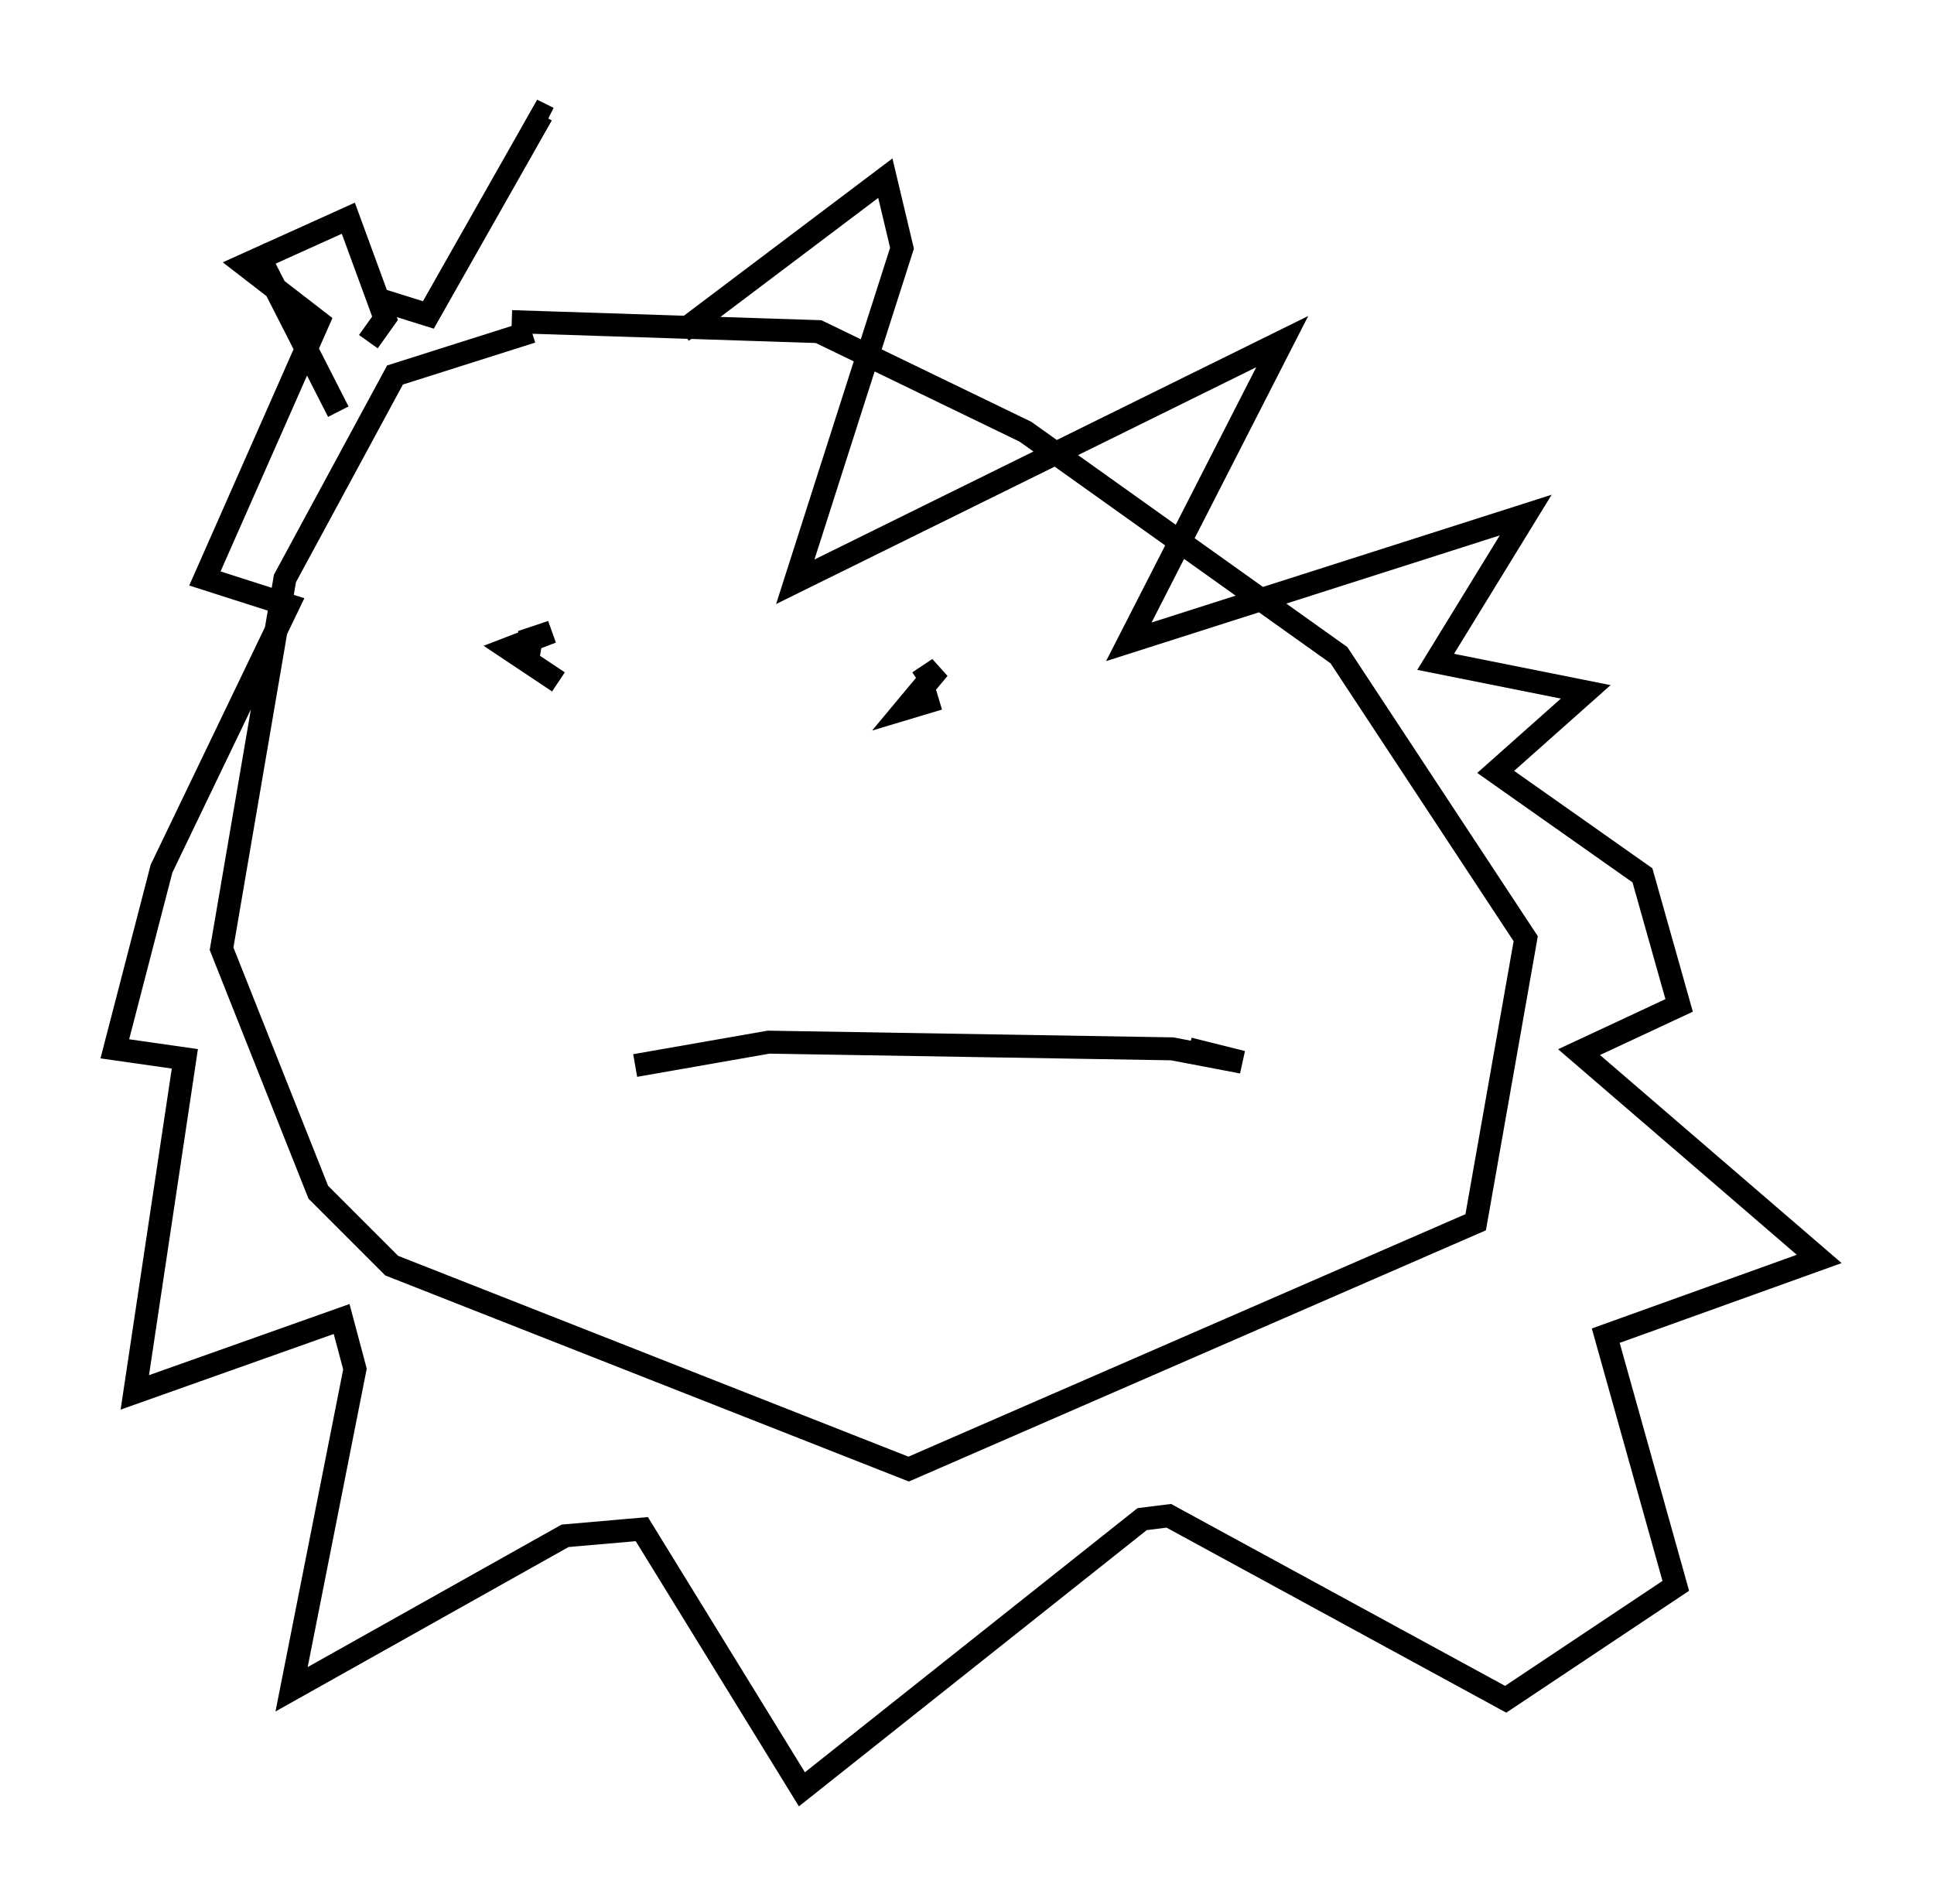 <?xml version="1.0" encoding="utf-8" ?>
<svg baseProfile="full" height="82.916" version="1.1" width="84.223" xmlns="http://www.w3.org/2000/svg" xmlns:ev="http://www.w3.org/2001/xml-events" xmlns:xlink="http://www.w3.org/1999/xlink"><defs /><rect fill="white" height="82.916" width="84.223" x="0" y="0" /><path d="M25.626, 14.441 m-2.469, 0.0 l-5.955, 1.888 -4.793, 8.86 l-2.76, 16.123 4.212, 10.603 l3.196, 3.196 22.514, 8.86 l24.693, -10.749 2.179, -12.346 l-8.134, -12.346 -13.654, -9.732 l-9.006, -4.358 -13.363, -0.436 m-7.553, 3.922 l-3.631, -7.117 m5.229, 2.179 l2.324, 0.726 4.939, -8.715 l0.291, 0.145 m5.81, 9.296 l8.86, -6.682 0.726, 3.05 l-4.648, 14.525 21.207, -10.458 l-6.682, 13.073 17.285, -5.52 l-3.922, 6.391 6.536, 1.307 l-3.922, 3.486 6.391, 4.503 l1.598, 5.665 -4.358, 2.034 l10.458, 9.006 -9.296, 3.341 l3.05, 10.894 -7.408, 4.939 l-14.67, -7.989 -1.162, 0.145 l-14.816, 11.765 -6.972, -11.33 l-3.341, 0.291 -11.911, 6.682 l2.76, -13.944 -0.581, -2.179 l-9.006, 3.196 2.179, -14.525 l-3.05, -0.436 2.034, -7.844 l5.52, -11.475 -3.631, -1.162 l4.939, -11.184 -3.196, -2.469 l4.503, -2.034 1.598, 4.358 l-0.726, 1.017 m8.279, 14.816 l-2.179, -1.453 1.888, -0.726 l-1.307, 0.436 0.872, 0.145 m17.285, 2.324 l-1.453, 0.436 1.453, -1.743 l-0.872, 0.581 m-12.346, 16.704 l0.0, 0.0 m0.0, 0.0 l5.81, -1.017 17.575, 0.291 l3.05, 0.581 -2.324, -0.581 m-18.156, -8.134 l0.0, 0.0 " fill="none" stroke="black" stroke-width="1" /></svg>